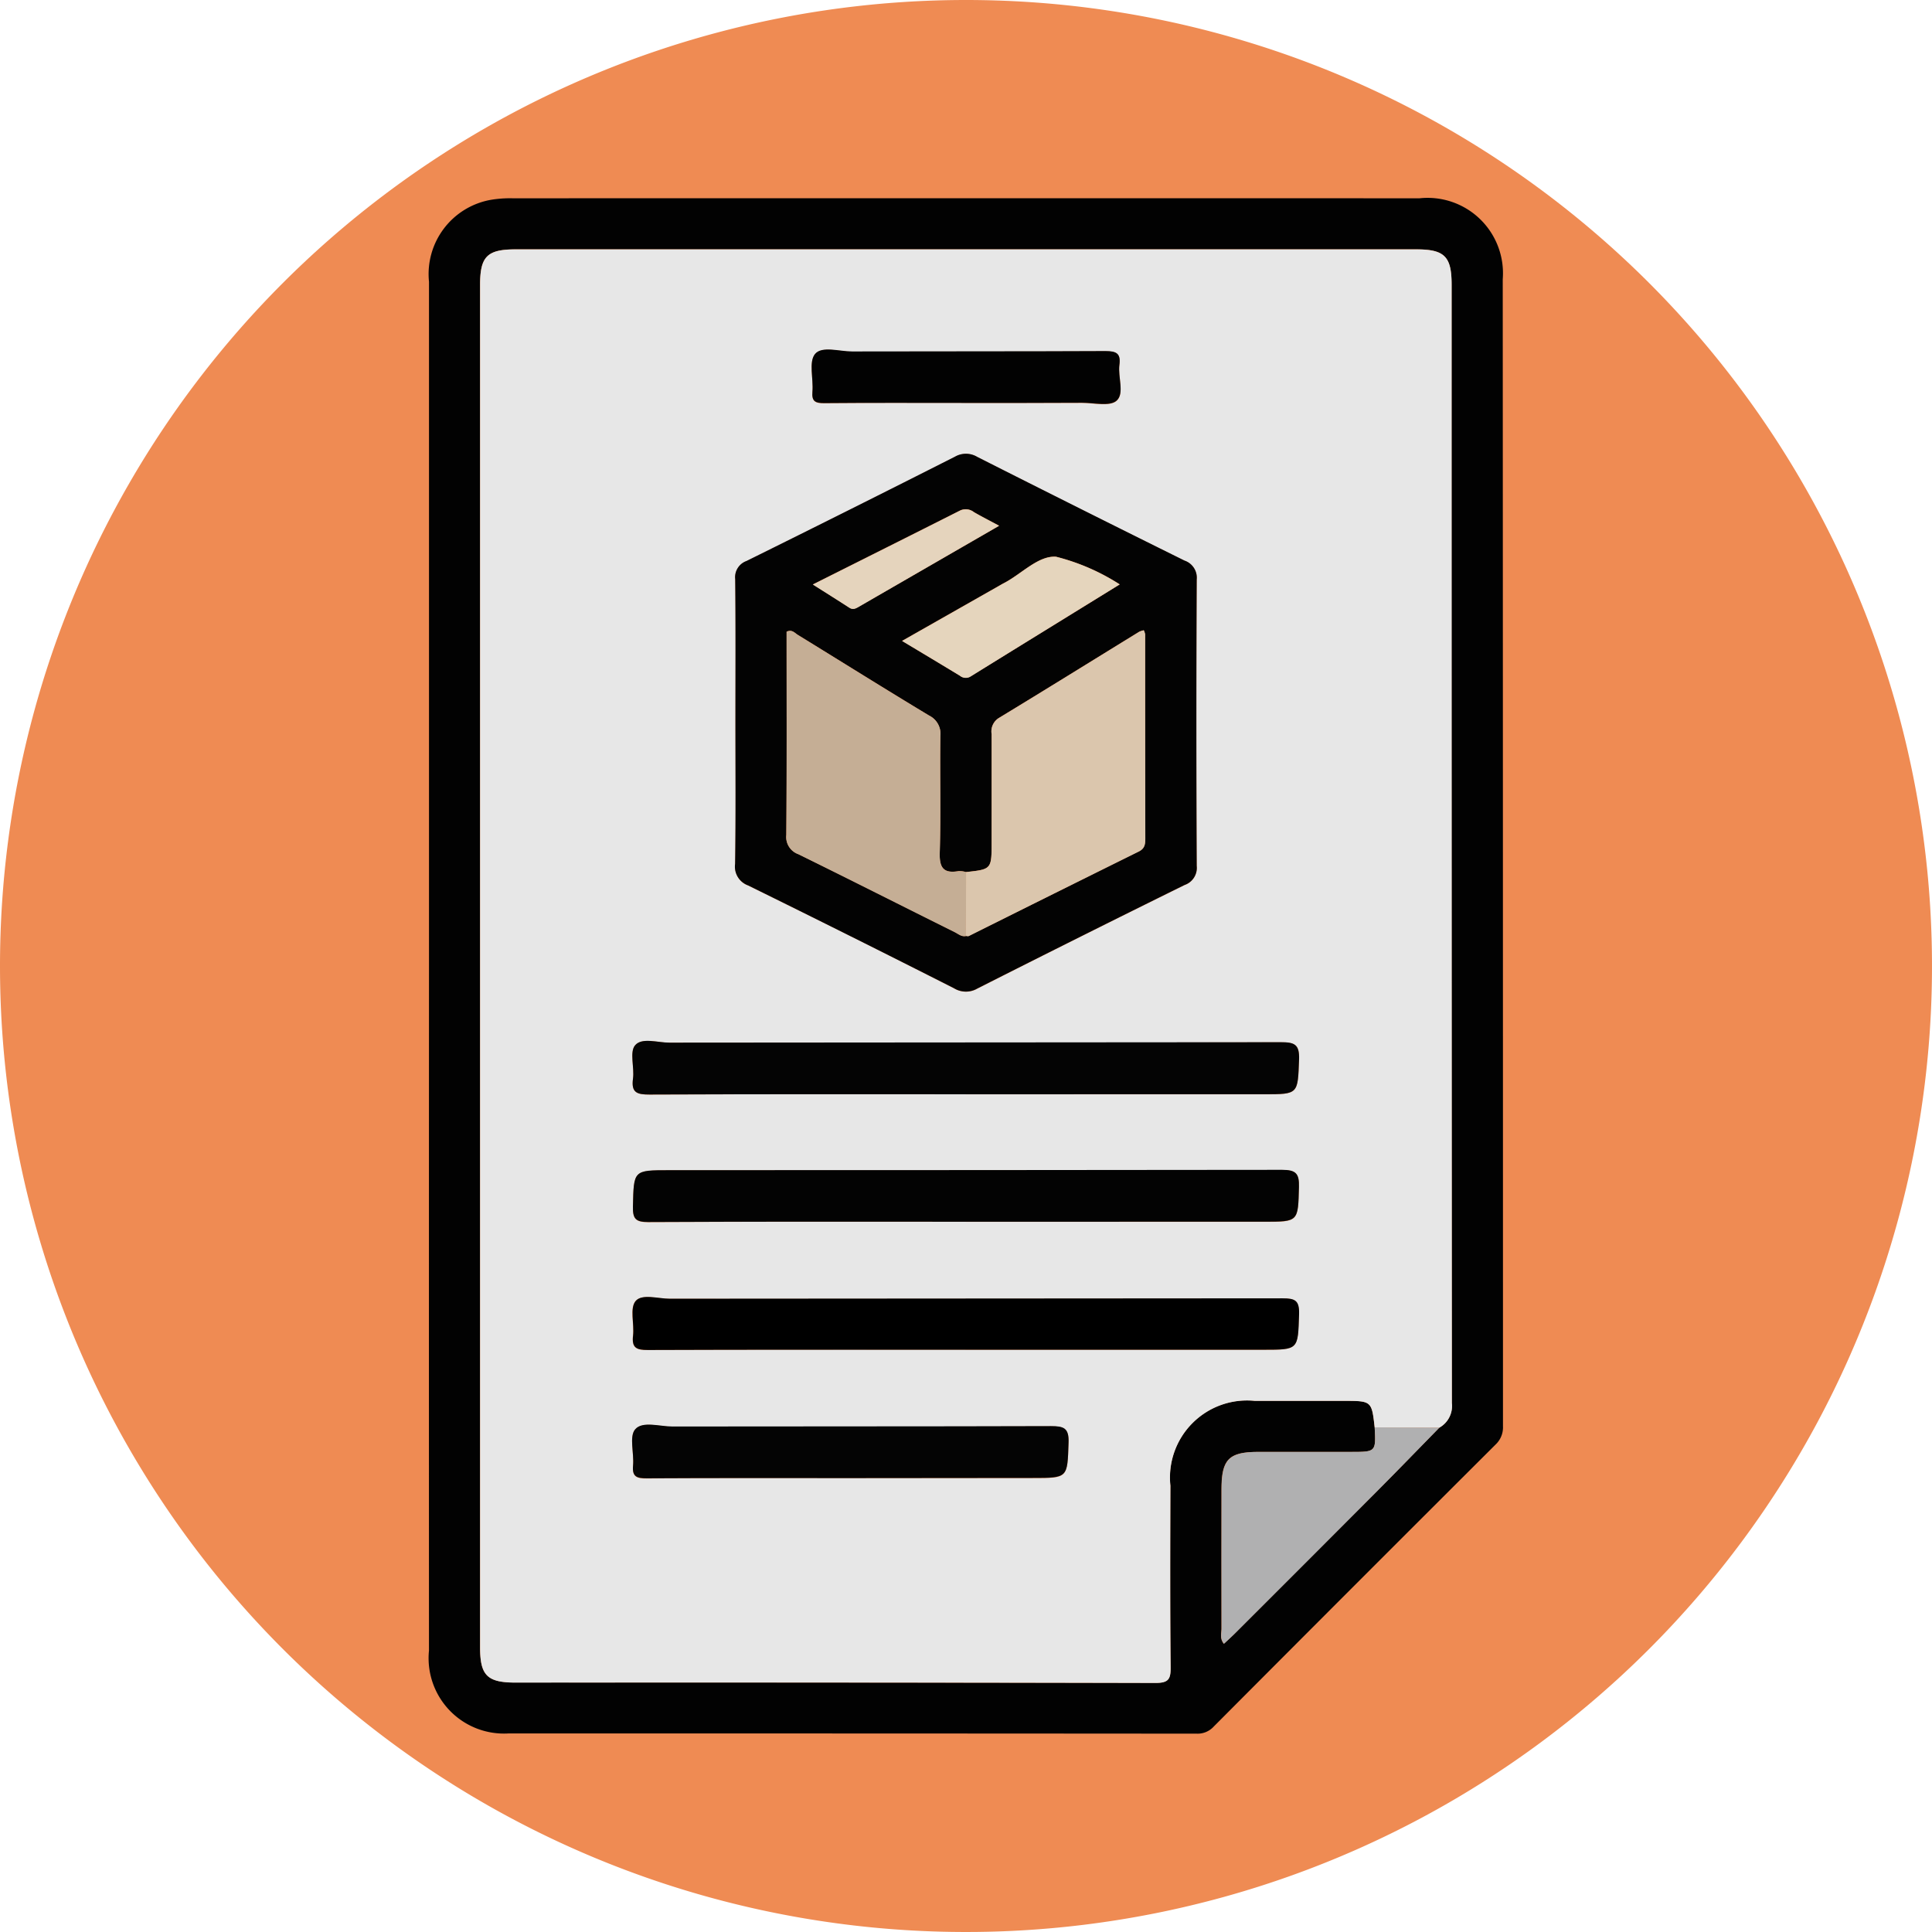 <svg xmlns="http://www.w3.org/2000/svg" width="82" height="82" viewBox="0 0 82 82">
  <g id="_45" data-name="45" transform="translate(-498 -22866.387)">
    <g id="Grupo_956681" data-name="Grupo 956681" transform="translate(195 18937.387)">
      <g id="Grupo_951854" data-name="Grupo 951854" transform="translate(303 3929)">
        <path id="Trazado_621807" data-name="Trazado 621807" d="M41,0A41,41,0,1,1,0,41,41,41,0,0,1,41,0Z" fill="#ef8b53"/>
      </g>
    </g>
    <g id="Grupo_1099428" data-name="Grupo 1099428" transform="translate(-911.563 22261.508)">
      <path id="Trazado_641965" data-name="Trazado 641965" d="M1427.771,645.855q0-14.509,0-29.018a3.2,3.2,0,0,1,2.605-3.473,4.875,4.875,0,0,1,.949-.069q19.243-.005,38.487,0a3.2,3.2,0,0,1,3.532,3.436q.01,24.341.01,48.681a1,1,0,0,1-.315.779q-5.991,5.975-11.963,11.97a.925.925,0,0,1-.719.3q-14.6-.011-29.2-.01a3.2,3.2,0,0,1-3.387-3.516Q1427.766,660.4,1427.771,645.855Zm40.138,19.607c.053,1.04.053,1.04-1,1.04q-1.97,0-3.941,0c-1.253,0-1.562.314-1.563,1.591q0,2.957,0,5.913c0,.2-.08.417.1.639.159-.148.313-.284.458-.429q3.035-3.034,6.066-6.071c.88-.884,1.747-1.781,2.62-2.673a1.053,1.053,0,0,0,.533-1.046q-.018-23.733-.01-47.465c0-1.2-.3-1.5-1.5-1.5h-38.227c-1.2,0-1.507.3-1.507,1.5q0,28.918,0,57.836c0,1.194.3,1.493,1.51,1.493q13.58,0,27.16.015c.559,0,.643-.17.638-.672-.026-2.566-.018-5.133-.01-7.7a3.272,3.272,0,0,1,3.585-3.6c1.251,0,2.5,0,3.753,0C1467.781,664.333,1467.781,664.333,1467.908,665.462Z" transform="translate(0 0)" fill="#020202"/>
      <path id="Trazado_641966" data-name="Trazado 641966" d="M1474.248,671.8c-.127-1.128-.127-1.128-1.332-1.128-1.251,0-2.5,0-3.753,0a3.272,3.272,0,0,0-3.585,3.6c-.007,2.566-.016,5.133.01,7.7.005.5-.079.674-.638.672q-13.58-.031-27.16-.015c-1.207,0-1.51-.3-1.51-1.494q0-28.918,0-57.836c0-1.2.3-1.5,1.507-1.5h38.227c1.2,0,1.5.3,1.5,1.5q0,23.732.01,47.465a1.053,1.053,0,0,1-.533,1.046Zm-27.131-29.96c0,2.015.016,4.03-.012,6.045a.847.847,0,0,0,.551.914q4.385,2.15,8.739,4.364a.965.965,0,0,0,.993.011q4.385-2.221,8.794-4.394a.767.767,0,0,0,.514-.809q-.031-6.077,0-12.153a.767.767,0,0,0-.52-.806q-4.409-2.177-8.794-4.4a.93.93,0,0,0-.943-.011q-4.416,2.235-8.851,4.429a.729.729,0,0,0-.48.768C1447.129,637.807,1447.117,639.822,1447.117,641.837Zm9.777,15.821h12.656c1.472,0,1.432,0,1.49-1.474.025-.652-.2-.736-.777-.735q-12.974.028-25.947.019c-.5,0-1.167-.231-1.457.111-.244.288-.024.938-.089,1.417-.083.607.184.676.706.673C1447.947,657.65,1452.42,657.658,1456.893,657.658Zm.007,5.413h12.654c1.467,0,1.439,0,1.479-1.473.016-.57-.125-.731-.717-.729q-13,.032-26.008.015c-1.532,0-1.507,0-1.543,1.541-.012.527.119.663.653.66C1447.912,663.06,1452.406,663.071,1456.9,663.071Zm-.022,5.43h12.653c1.49,0,1.456,0,1.5-1.507.019-.585-.165-.675-.7-.674q-13,.026-26.005.017c-.5,0-1.184-.225-1.454.1-.254.305-.048.969-.107,1.467-.062.524.153.61.627.608C1447.892,668.494,1452.385,668.5,1456.878,668.5Zm-4.893,5.448h7.75c1.5,0,1.468,0,1.519-1.5.021-.619-.2-.7-.742-.7-5.357.019-10.715.008-16.073.017-.543,0-1.267-.242-1.577.116-.266.306-.043,1.013-.092,1.538-.044.473.151.548.574.545C1446.224,673.94,1449.1,673.949,1451.985,673.949Zm4.878-45.634c1.654,0,3.308,0,4.962,0,.5,0,1.18.167,1.469-.09.344-.3.05-1,.119-1.518.066-.491-.127-.589-.593-.586-3.583.02-7.166.006-10.75.017-.543,0-1.285-.245-1.577.108-.274.334-.062,1.051-.109,1.6-.036.411.123.487.5.484C1452.877,628.305,1454.87,628.315,1456.863,628.315Z" transform="translate(-6.339 -6.335)" fill="#e7e7e7"/>
      <path id="Trazado_641967" data-name="Trazado 641967" d="M1566.125,817.852l2.748.01c-.873.891-1.74,1.789-2.62,2.673q-3.027,3.041-6.066,6.071c-.145.145-.3.281-.458.43-.183-.222-.1-.441-.1-.639q-.011-2.956,0-5.913c0-1.276.31-1.59,1.563-1.591q1.97,0,3.941,0C1566.179,818.892,1566.179,818.892,1566.125,817.852Z" transform="translate(-98.217 -152.39)" fill="#b0b0b1"/>
      <path id="Trazado_641968" data-name="Trazado 641968" d="M1478.735,667.182c0-2.015.012-4.03-.01-6.045a.729.729,0,0,1,.48-.768q4.436-2.194,8.851-4.429a.93.93,0,0,1,.943.011q4.388,2.218,8.794,4.4a.767.767,0,0,1,.52.806q-.029,6.076,0,12.153a.767.767,0,0,1-.514.809q-4.408,2.174-8.795,4.394a.965.965,0,0,1-.993-.011q-4.357-2.207-8.739-4.364a.848.848,0,0,1-.551-.914C1478.752,671.212,1478.735,669.2,1478.735,667.182Zm9.782,9.1c.042,0,.091.016.124,0q3.605-1.793,7.211-3.585c.264-.13.278-.324.277-.568q-.008-4.324-.007-8.648a.632.632,0,0,0-.057-.172.9.9,0,0,0-.192.061c-1.982,1.22-3.959,2.448-5.949,3.655a.671.671,0,0,0-.317.689c.007,1.526,0,3.052,0,4.578,0,1.16,0,1.16-1.086,1.278a1.072,1.072,0,0,0-.311-.04c-.638.109-.826-.132-.805-.786.051-1.651,0-3.305.027-4.958a.858.858,0,0,0-.478-.858c-1.866-1.126-3.713-2.282-5.571-3.423-.132-.081-.251-.247-.478-.135,0,2.868.011,5.747-.012,8.626a.771.771,0,0,0,.51.814c2.22,1.091,4.427,2.207,6.641,3.31C1488.2,676.2,1488.33,676.325,1488.518,676.286Zm6.526-14.923a9.136,9.136,0,0,0-2.7-1.172c-.757-.056-1.467.734-2.215,1.12-.075.038-.147.083-.221.124l-4.1,2.328c.868.521,1.664,1,2.456,1.478a.387.387,0,0,0,.463.022C1490.789,663.986,1492.854,662.715,1495.044,661.363Zm-5.119-2.489c-.41-.22-.745-.389-1.068-.578a.56.56,0,0,0-.59-.065c-2.049,1.033-4.1,2.06-6.245,3.136.565.358,1.059.669,1.549.985.154.1.274.034.408-.044C1485.93,661.18,1487.882,660.053,1489.925,658.874Z" transform="translate(-37.958 -31.68)" fill="#030303"/>
      <path id="Trazado_641969" data-name="Trazado 641969" d="M1475.762,755.792c-4.473,0-8.946-.008-13.419.011-.522,0-.79-.067-.706-.674.066-.479-.155-1.129.09-1.417.289-.342.956-.11,1.456-.111q12.974-.012,25.947-.019c.578,0,.8.082.777.735-.058,1.472-.018,1.474-1.49,1.474Z" transform="translate(-25.208 -104.469)" fill="#040404"/>
      <path id="Trazado_641970" data-name="Trazado 641970" d="M1475.844,777.2c-4.494,0-8.987-.01-13.481.013-.534,0-.665-.133-.653-.66.036-1.541.011-1.541,1.543-1.541q13,0,26.008-.015c.592,0,.732.16.717.729-.04,1.472-.013,1.473-1.479,1.473Z" transform="translate(-25.283 -120.467)" fill="#030303"/>
      <path id="Trazado_641971" data-name="Trazado 641971" d="M1475.772,798.384c-4.493,0-8.986-.007-13.479.01-.474,0-.689-.084-.627-.608.058-.5-.147-1.162.107-1.467.27-.324.953-.1,1.454-.1q13-.01,26.006-.017c.533,0,.718.089.7.674-.049,1.506-.015,1.507-1.505,1.507Z" transform="translate(-25.233 -136.218)"/>
      <path id="Trazado_641972" data-name="Trazado 641972" d="M1470.824,819.658c-2.88,0-5.76-.008-8.64.009-.423,0-.618-.073-.574-.545.049-.525-.174-1.232.092-1.538.311-.358,1.035-.116,1.577-.116,5.358-.009,10.715,0,16.073-.017.544,0,.764.084.742.7-.051,1.5-.016,1.5-1.519,1.5Z" transform="translate(-25.178 -152.044)" fill="#040404"/>
      <path id="Trazado_641973" data-name="Trazado 641973" d="M1497.964,640.749c-1.993,0-3.986-.01-5.979.008-.377,0-.536-.073-.5-.484.048-.544-.165-1.261.109-1.6.291-.354,1.033-.107,1.577-.108,3.583-.01,7.167,0,10.75-.017.466,0,.659.1.593.586-.069.518.225,1.213-.119,1.518-.29.257-.965.089-1.469.09C1501.272,640.752,1499.618,640.749,1497.964,640.749Z" transform="translate(-47.44 -18.769)" fill="#020202"/>
      <path id="Trazado_641974" data-name="Trazado 641974" d="M1494.869,698.251c-.188.039-.323-.089-.469-.161-2.214-1.1-4.422-2.219-6.641-3.31a.771.771,0,0,1-.51-.814c.023-2.879.012-5.758.012-8.627.227-.111.345.054.477.135,1.857,1.14,3.7,2.3,5.571,3.422a.858.858,0,0,1,.478.858c-.025,1.653.024,3.307-.027,4.958-.021.654.167.895.805.786a1.074,1.074,0,0,1,.311.04Z" transform="translate(-44.31 -53.644)" fill="#c5ae95"/>
      <path id="Trazado_641975" data-name="Trazado 641975" d="M1517.129,698.18l.007-2.712c1.086-.118,1.086-.118,1.086-1.278,0-1.526,0-3.052,0-4.578a.671.671,0,0,1,.317-.689c1.99-1.208,3.966-2.436,5.949-3.655a.9.9,0,0,1,.192-.061.631.631,0,0,1,.057.172q0,4.324.007,8.648c0,.244-.014.438-.277.568q-3.61,1.784-7.211,3.585C1517.22,698.2,1517.171,698.181,1517.129,698.18Z" transform="translate(-66.57 -53.574)" fill="#dbc6ad"/>
      <path id="Trazado_641976" data-name="Trazado 641976" d="M1515.746,674.131c-2.19,1.351-4.254,2.622-6.314,3.9a.387.387,0,0,1-.463-.022c-.792-.483-1.588-.957-2.456-1.478l4.1-2.328c.073-.042.146-.086.221-.124.748-.386,1.458-1.176,2.215-1.12A9.133,9.133,0,0,1,1515.746,674.131Z" transform="translate(-58.661 -44.447)" fill="#e5d5bd"/>
      <path id="Trazado_641977" data-name="Trazado 641977" d="M1499.562,665.755c-2.042,1.179-3.995,2.305-5.946,3.435-.134.078-.253.144-.408.044-.49-.317-.984-.627-1.549-.985,2.144-1.076,4.2-2.1,6.245-3.136a.56.56,0,0,1,.59.065C1498.818,665.366,1499.153,665.534,1499.562,665.755Z" transform="translate(-47.596 -38.56)" fill="#e5d4bd"/>
    </g>
  </g>
</svg>

